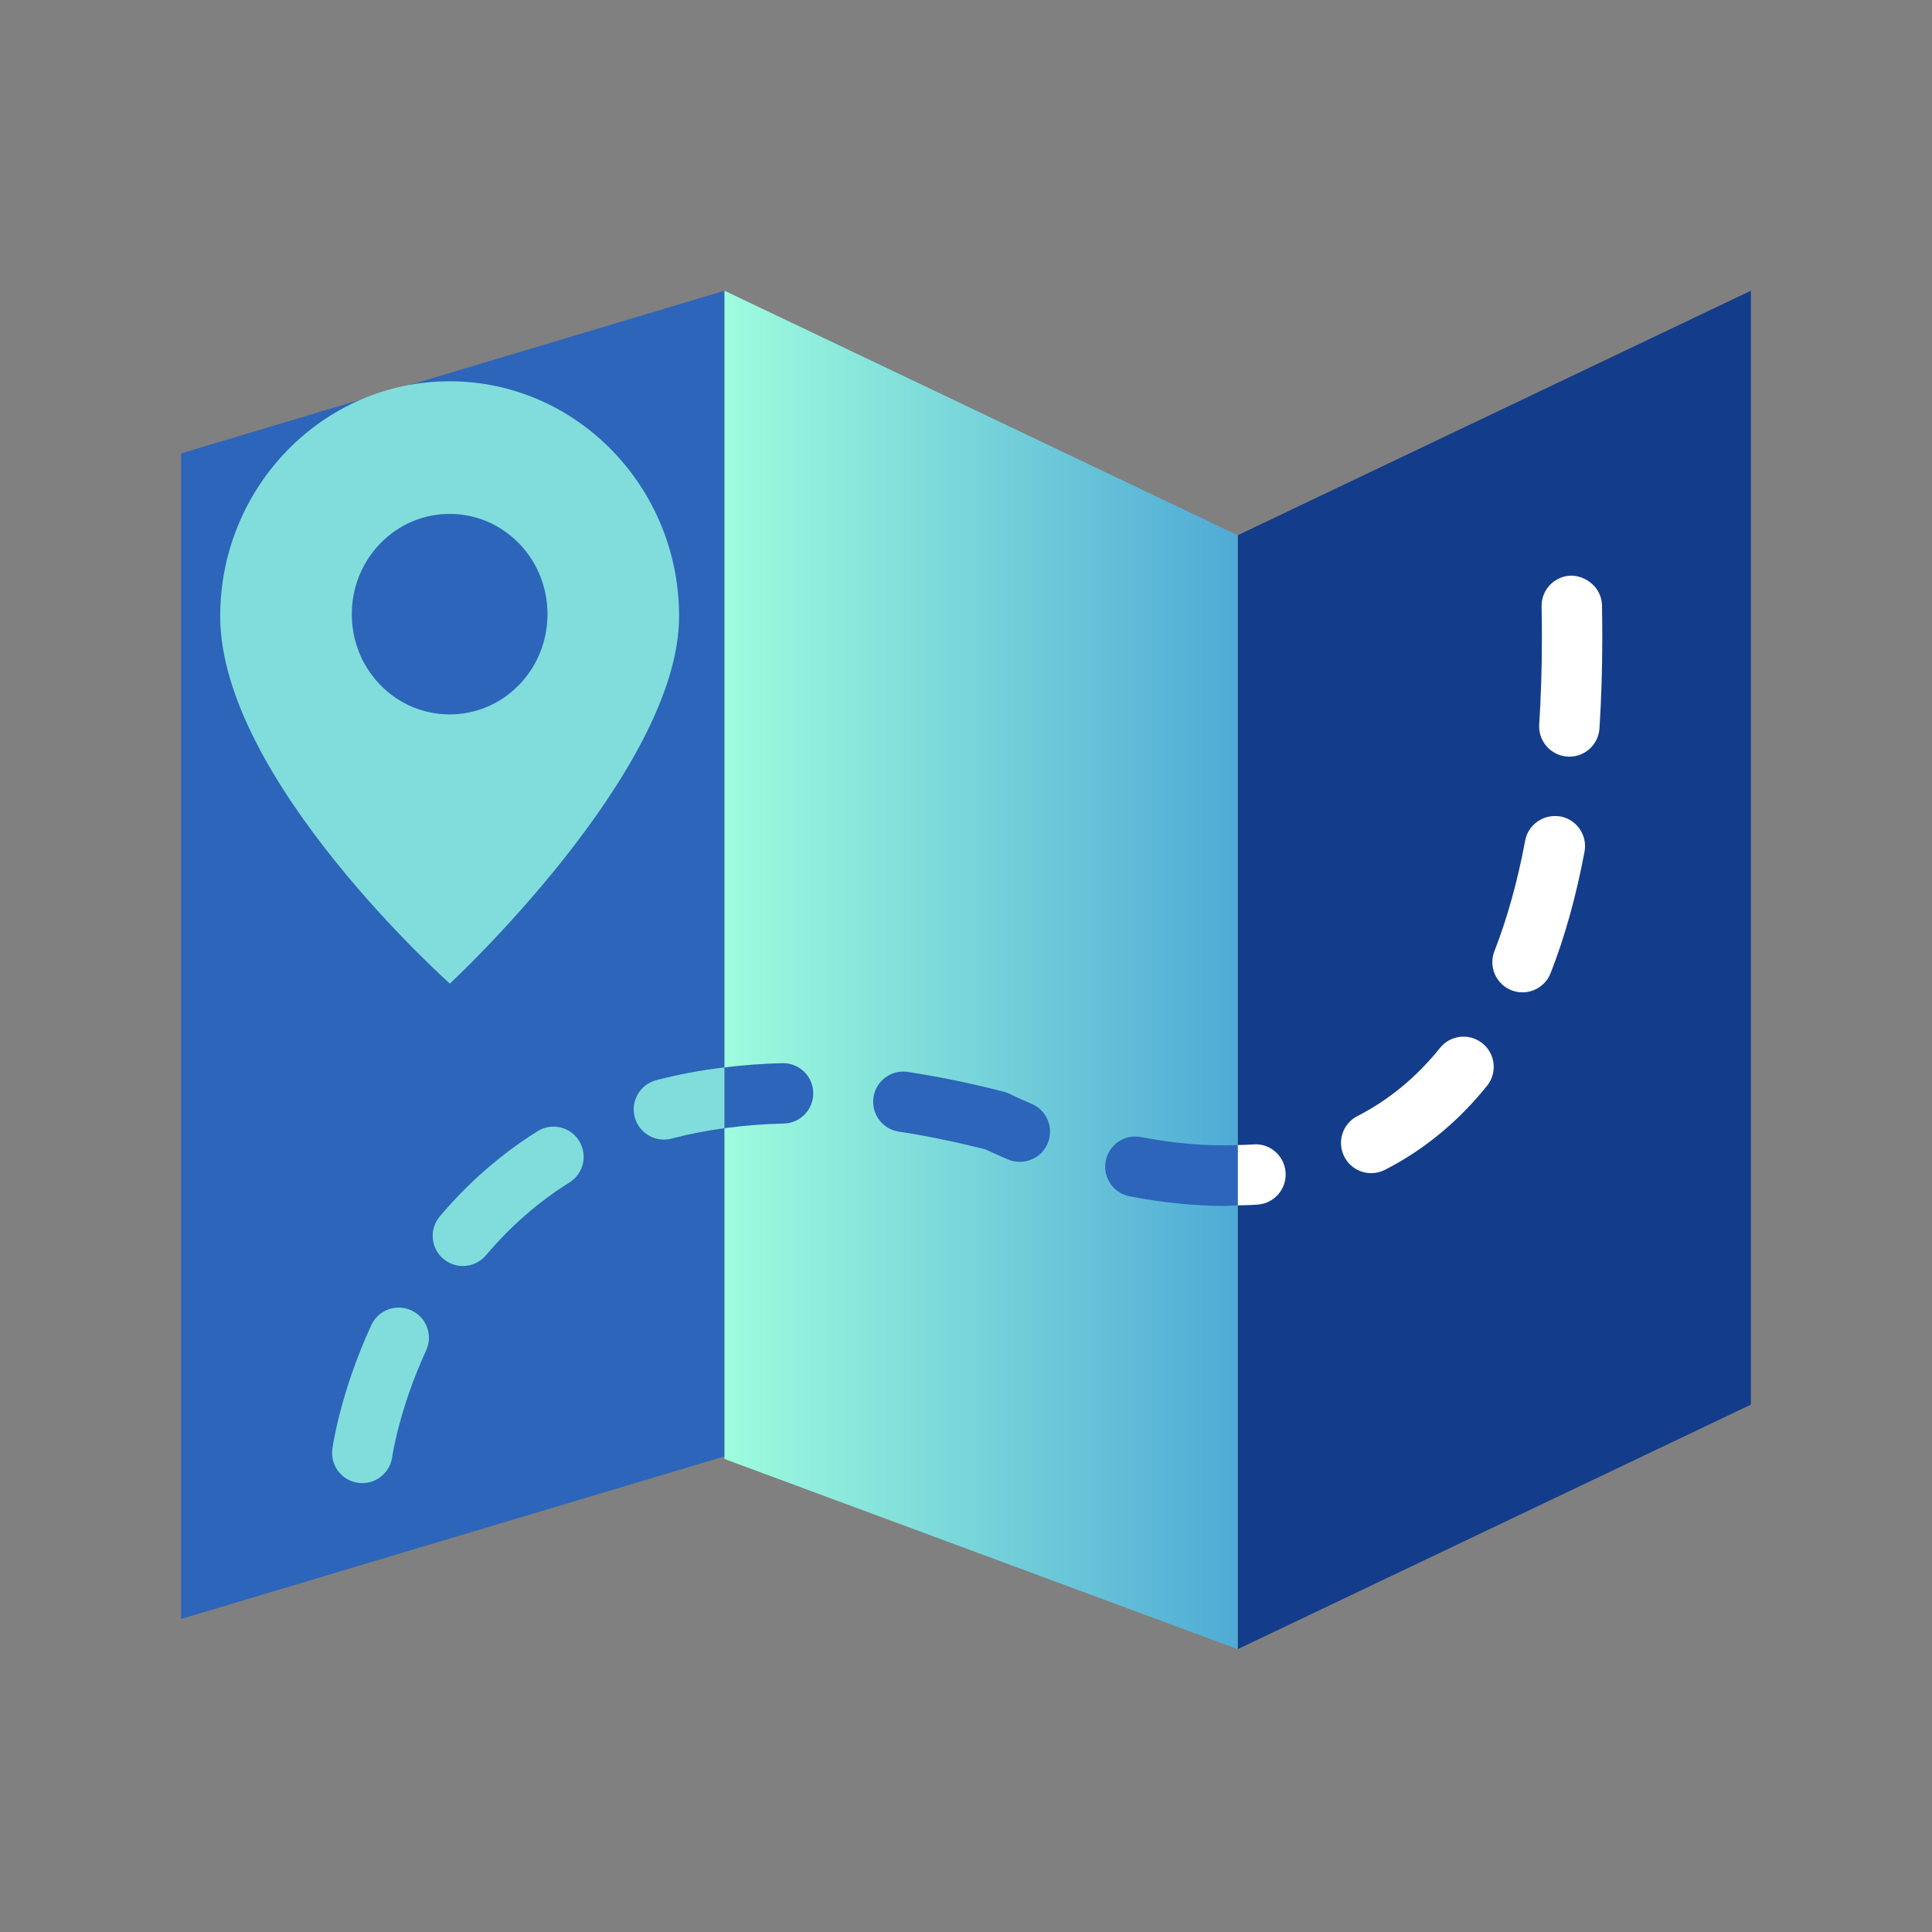 <svg width="88" height="88" viewBox="0 0 88 88" fill="none" xmlns="http://www.w3.org/2000/svg">
<rect x="0" y="0" width="88" height="88" fill="#808080" stroke="none"/>
<g clip-path="url(#clip0)">
<path d="M33 66.334L8.25 73.742V20.65L33 13.242V66.334Z" fill="#2D65BA"/>
<path d="M79.75 63.98L56.375 75.117V24.38L79.75 13.242V63.98Z" fill="#133D8A"/>
<path d="M56.375 24.38L33 13.242C33 31.522 33 48.513 33 66.455L56.375 75.117C56.375 57.579 56.375 42.087 56.375 24.38Z" fill="url(#paint0_linear)"/>
<path d="M29.887 49.202C29.153 49.397 28.715 50.149 28.911 50.883C29.074 51.499 29.63 51.906 30.239 51.906C30.355 51.906 30.474 51.891 30.592 51.861C31.362 51.657 32.168 51.501 33 51.386V48.617C31.923 48.748 30.881 48.939 29.887 49.202Z" fill="#80DDDB"/>
<path d="M24.481 51.527C22.821 52.568 21.325 53.871 20.033 55.404C19.543 55.985 19.617 56.852 20.198 57.342C20.456 57.559 20.771 57.665 21.083 57.665C21.475 57.665 21.863 57.499 22.135 57.177C23.243 55.862 24.523 54.745 25.941 53.858C26.584 53.453 26.778 52.605 26.375 51.962C25.973 51.318 25.123 51.123 24.481 51.527Z" fill="#80DDDB"/>
<path d="M18.738 59.685C18.047 59.368 17.231 59.667 16.913 60.357C15.502 63.418 15.153 65.889 15.138 65.993C15.035 66.745 15.56 67.437 16.312 67.54C16.375 67.55 16.44 67.554 16.502 67.554C17.177 67.554 17.765 67.056 17.863 66.37C17.866 66.348 18.181 64.174 19.41 61.511C19.728 60.821 19.427 60.004 18.738 59.685Z" fill="#80DDDB"/>
<path d="M72.968 27.569C72.954 26.809 72.294 26.231 71.568 26.219C70.809 26.233 70.204 26.86 70.218 27.619C70.226 28.096 70.232 28.564 70.232 29.024C70.232 30.399 70.19 31.737 70.109 33.002C70.061 33.759 70.636 34.412 71.394 34.462C71.424 34.463 71.453 34.465 71.483 34.465C72.202 34.465 72.807 33.906 72.854 33.176C72.939 31.855 72.982 30.456 72.982 29.024C72.982 28.547 72.978 28.061 72.968 27.569Z" fill="white"/>
<path d="M71.074 37.188C70.323 37.064 69.61 37.541 69.47 38.288C69.123 40.141 68.651 41.835 68.069 43.324C67.792 44.031 68.14 44.828 68.847 45.106C69.012 45.171 69.181 45.2 69.347 45.2C69.897 45.2 70.416 44.868 70.629 44.325C71.275 42.676 71.793 40.815 72.173 38.792C72.312 38.047 71.821 37.329 71.074 37.188Z" fill="white"/>
<path d="M65.59 47.731C64.523 49.061 63.258 50.105 61.83 50.835C61.153 51.181 60.885 52.009 61.232 52.686C61.475 53.161 61.956 53.435 62.457 53.435C62.667 53.435 62.882 53.387 63.081 53.285C64.857 52.376 66.424 51.087 67.734 49.454C68.21 48.862 68.115 47.995 67.522 47.521C66.932 47.048 66.066 47.139 65.59 47.731Z" fill="white"/>
<path d="M57.079 52.127C56.845 52.145 56.61 52.147 56.375 52.156V54.904C56.68 54.895 56.984 54.892 57.292 54.868C58.048 54.809 58.615 54.149 58.556 53.392C58.498 52.634 57.834 52.058 57.079 52.127Z" fill="white"/>
<path d="M46.983 50.275C46.377 50.02 46.022 49.844 45.999 49.832C45.909 49.786 45.814 49.749 45.717 49.725C44.228 49.342 42.761 49.04 41.354 48.825C40.605 48.707 39.902 49.225 39.786 49.976C39.672 50.727 40.188 51.43 40.939 51.544C42.212 51.739 43.541 52.011 44.894 52.355C45.079 52.443 45.431 52.609 45.923 52.814C46.096 52.887 46.276 52.92 46.452 52.92C46.99 52.92 47.502 52.604 47.721 52.076C48.014 51.372 47.684 50.568 46.983 50.275Z" fill="#2D65BA"/>
<path d="M51.975 51.792C51.227 51.645 50.508 52.134 50.363 52.879C50.219 53.625 50.707 54.346 51.452 54.491C52.95 54.781 54.413 54.928 55.797 54.928C55.988 54.928 56.184 54.912 56.376 54.906V52.157C54.95 52.208 53.512 52.089 51.975 51.792Z" fill="#2D65BA"/>
<path d="M37.042 49.772C37.026 49.023 36.414 48.426 35.667 48.426C35.658 48.426 35.647 48.426 35.637 48.426C34.737 48.445 33.858 48.515 33 48.62V51.389C33.87 51.269 34.771 51.196 35.696 51.176C36.457 51.161 37.059 50.532 37.042 49.772Z" fill="#2D65BA"/>
<path d="M20.481 17.367C14.719 17.367 10.03 22.169 10.03 28.07C10.03 35.488 20.491 44.801 20.491 44.801C20.491 44.801 30.932 35.124 30.932 28.07C30.932 22.169 26.244 17.367 20.481 17.367ZM23.634 31.204C22.765 32.095 21.623 32.54 20.481 32.54C19.339 32.54 18.197 32.095 17.328 31.204C15.589 29.424 15.589 26.527 17.328 24.746C18.17 23.883 19.29 23.408 20.481 23.408C21.672 23.408 22.792 23.883 23.634 24.746C25.373 26.527 25.373 29.424 23.634 31.204Z" fill="#80DDDB"/>
</g>
<defs>
<linearGradient id="paint0_linear" x1="33" y1="13.242" x2="56.375" y2="13.242" gradientUnits="userSpaceOnUse">
<stop stop-color="#9EFCDE"/>
<stop offset="1" stop-color="#4FABD6"/>
</linearGradient>
<clipPath id="clip0">
<path d="M0 0H88V88H0V0Z" fill="white"/>
</clipPath>
</defs>
</svg>
